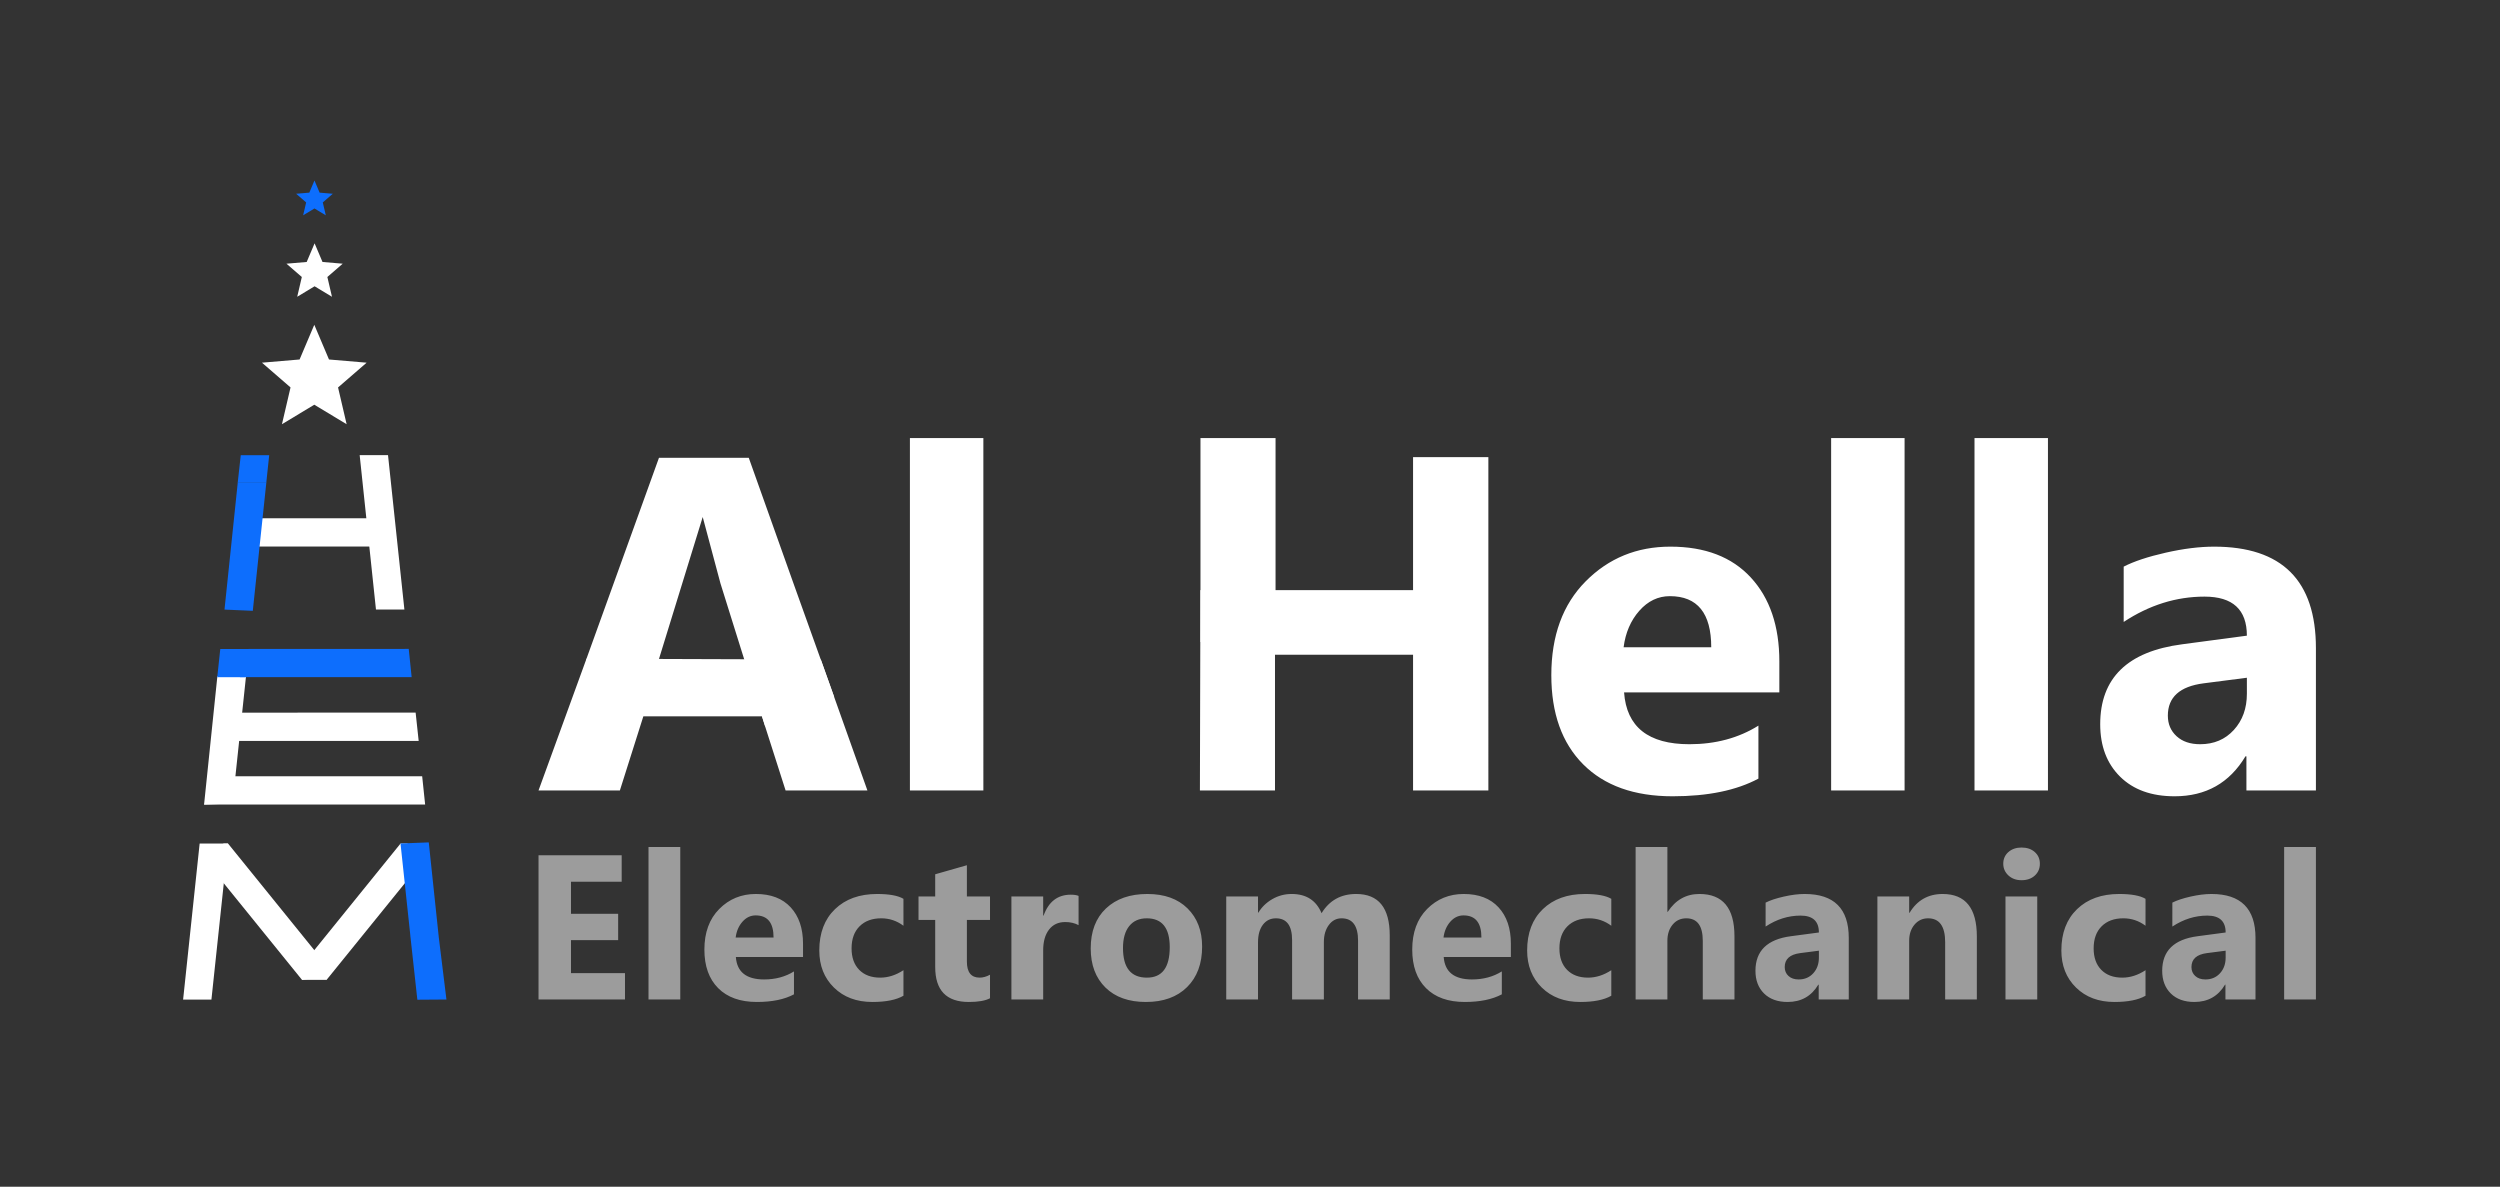 <svg xmlns="http://www.w3.org/2000/svg" xmlns:xlink="http://www.w3.org/1999/xlink" width="13571.31" height="6442.221" viewBox="0 0 13571.31 6442.221">
  <rect x="0" y="0" width="13571.31" height="6442.221" fill="#333333" stroke="none"/>
  <defs>
    <clipPath id="clip-Al_Hella_Electromechanical_White">
      <rect width="13571.31" height="6442.22"/>
    </clipPath>
  </defs>
  <g id="Al_Hella_Electromechanical_White" data-name="Al Hella Electromechanical_White" clip-path="url(#clip-Al_Hella_Electromechanical_White)">
    <g id="al_hella_logo_black" transform="translate(-577.747 -1106.779)">
      <g id="primary_color_logo_for_dark" transform="translate(1572.177 2086.586)">
        <g id="Group_58" data-name="Group 58" transform="translate(427.614)">
          <path id="Icon_material-star" data-name="Icon material-star" d="M287.079,436.79,462.641,542.751,416.052,343.043l155.107-134.37L366.906,191.345,287.079,3,207.253,191.345,3,208.674l155.107,134.37L111.518,542.751Z" transform="translate(-3 780.335)" fill="#fff"/>
          <path id="Icon_material-star-2" data-name="Icon material-star" d="M155.7,236.173l94.369,56.957L225.026,185.782,308.4,113.555,198.609,104.24,155.7,3,112.792,104.24,3,113.555l83.374,72.227L61.332,293.131Z" transform="translate(130.038 338.086)" fill="#fff"/>
          <path id="Icon_material-star-3" data-name="Icon material-star" d="M102.456,154.87l61.464,37.1-16.311-69.918,54.3-47.043L130.4,68.939,102.456,3,74.509,68.939,3,75.006l54.3,47.043L40.992,191.967Z" transform="translate(182.598 -3)" fill="#0d6efd"/>
        </g>
        <g id="Group_57" data-name="Group 57" transform="translate(0 3555.963)">
          <path id="Path_45" data-name="Path 45" d="M153.5,0l-.709,851.591L0,867.643.357,16.089Z" transform="matrix(0.995, 0.105, -0.105, 0.995, 90.693, 27.196)" fill="#fff"/>
          <path id="Path_55" data-name="Path 55" d="M153.754,55.631l-.26,872.951L93.69,939.1.036,883.468l.022-9.875L0,0,136.425,41.6Z" transform="translate(88.843 96.778) rotate(-39)" fill="#fff"/>
          <path id="Path_55-2" data-name="Path 55" d="M153.781,828.056l-.3-764.839.013-38.26L.064,0,0,883.671l126.173-33.259Z" transform="translate(778.434 783.519) rotate(-141)" fill="#fff"/>
          <path id="Path_87" data-name="Path 87" d="M152.737,134.015,152.928.553,0,0V134.125Z" transform="translate(778.98 630.602) rotate(90)" fill="#fff"/>
          <path id="Path_89" data-name="Path 89" d="M158.5,363.541,157.082,15.417,0,0,6.022,346.971Z" transform="matrix(-0.995, 0.105, -0.105, -0.995, 1429.084, 890.075)" fill="#0d6efd"/>
          <path id="Path_45-2" data-name="Path 45" d="M153.143,521.349,152.5,29.419l-.018-13.435L.008,0,0,511.168Z" transform="matrix(-0.995, 0.105, -0.105, -0.995, 1386.834, 545.726)" fill="#0d6efd"/>
        </g>
        <g id="Group_56" data-name="Group 56" transform="translate(112.992 2526.918)">
          <path id="Path_50" data-name="Path 50" d="M153.585,0l-.253,1200L.155,1099.513,0,16.079Z" transform="translate(1200.433 707.193) rotate(90)" fill="#fff"/>
          <path id="Path_51" data-name="Path 51" d="M153.587,0V989.221L.158,1014.945,0,16.52Z" transform="translate(1165.348 361.719) rotate(90)" fill="#fff"/>
          <path id="Path_90" data-name="Path 90" d="M153.959,0l-.35,700.461L.685,722.9-.616,22.609,97.464,8.291Z" transform="matrix(0.995, 0.105, -0.105, 0.995, 75.564, 141.796)" fill="#fff"/>
          <path id="Path_46" data-name="Path 46" d="M155.108,0l-3.269,154.346L0,170.3.282,16.273Z" transform="matrix(0.995, 0.105, -0.105, 0.995, 89.824, 0)" fill="#0d6efd"/>
          <path id="Path_49" data-name="Path 49" d="M153.407,0V932L4.051,956.708.345,884.463,0,15.87Z" transform="translate(1127.255 15.839) rotate(90)" fill="#0d6efd"/>
        </g>
        <g id="Group_55" data-name="Group 55" transform="translate(224.488 1475.124)">
          <path id="Path_47" data-name="Path 47" d="M154.2,0l-.011,150.531L0,166.737.737,16.129Z" transform="matrix(0.995, 0.105, -0.105, 0.995, 88.981, 0)" fill="#0d6efd"/>
          <path id="Path_88" data-name="Path 88" d="M153.421,858.642,153.41,16.124,0,0,.46,842.565Z" transform="matrix(-0.995, 0.105, -0.105, -0.995, 976.364, 854.019)" fill="#fff"/>
          <path id="Path_52" data-name="Path 52" d="M153.5,0V745.323L.07,764.616,0,19.978Z" transform="translate(854.51 358.319) rotate(90)" fill="#fff"/>
          <path id="Path_91" data-name="Path 91" d="M153.418-194.851l-.008,699.645L0,514.311-.765-178.55Z" transform="matrix(0.995, 0.105, -0.105, 0.995, 53.76, 342.525)" fill="#0d6efd"/>
        </g>
      </g>
      <path id="Path_13" data-name="Path 13" d="M322.436,811.931H-146.975V29.213h451.4V172.766H29.326V346.885H285.319V489.892H29.326V668.924h293.11Zm300.1,0H450.059V-15.545H622.541ZM1288.9,581.591H924.284q8.732,121.72,153.378,121.719,92.245,0,162.111-43.666V784.093q-77.508,41.483-201.411,41.483-135.365,0-210.144-75.051T753.44,541.2q0-139.186,80.783-220.514T1032.9,239.357q122.266,0,189.13,72.6T1288.9,509ZM1128.97,475.7q0-120.082-97.157-120.082-41.483,0-71.776,34.387t-36.844,85.7Zm705.109,316.034q-58.4,33.841-168.661,33.841-128.815,0-208.506-78.053t-79.69-201.411q0-142.461,85.422-224.608t228.429-82.147q98.795,0,143.007,26.2V411.838q-54.038-40.391-120.628-40.391-74.233,0-117.626,43.393T1552.432,534.65q0,74.232,41.482,116.534t114.078,42.3q64.408,0,126.087-40.391Zm469.858,13.646q-38.208,20.2-115.17,20.2-182.306,0-182.306-189.4V380.18h-90.609V253h90.609V132.374L2178.4,83.25V253h125.541V380.18H2178.4V606.153q0,87.333,69.32,87.333,27.292,0,56.221-15.829Zm480.774-396.817q-31.113-16.921-72.6-16.921-56.22,0-87.878,41.21T2592.579,545.02v266.91H2420.1V253h172.48V356.71h2.183q40.938-113.532,147.374-113.532,27.292,0,42.575,6.55Zm365.6,417.012q-139.732,0-219.7-78.326t-79.964-212.6q0-138.64,82.966-216.967t224.335-78.326q139.186,0,218.331,78.326t79.146,207.142q0,139.186-81.6,219.969T3150.315,825.576Zm4.366-454.129q-61.132,0-94.974,42.029t-33.841,118.99q0,161.019,129.907,161.019,123.9,0,123.9-165.386Q3279.677,371.447,3154.682,371.447ZM4473.848,811.931H4301.912V493.167q0-121.72-89.515-121.72-42.576,0-69.319,36.57t-26.748,91.153v312.76H3943.848V489.892q0-118.445-87.877-118.445-44.213,0-70.685,34.933t-26.472,94.974V811.931H3586.331V253h172.483v87.332H3761q26.745-44.758,75.051-72.868t105.618-28.11q118.445,0,162.111,104.253,63.862-104.253,187.766-104.253,182.307,0,182.306,224.881Zm657.624-230.339H4766.857q8.733,121.72,153.377,121.719,92.246,0,162.111-43.666V784.093q-77.508,41.483-201.41,41.483-135.366,0-210.144-75.051T4596.014,541.2q0-139.186,80.783-220.514t198.681-81.328q122.265,0,189.131,72.6T5131.472,509ZM4971.543,475.7q0-120.082-97.158-120.082-41.482,0-71.776,34.387t-36.844,85.7Zm705.108,316.034q-58.4,33.841-168.66,33.841-128.813,0-208.505-78.053T5219.8,546.112q0-142.461,85.421-224.608t228.431-82.147q98.793,0,143,26.2V411.838q-54.035-40.391-120.626-40.391-74.231,0-117.625,43.393T5395.006,534.65q0,74.232,41.483,116.534t114.078,42.3q64.408,0,126.084-40.391Zm668.54,20.2H6173.256V494.258q0-122.811-89.517-122.811-45.85,0-74.232,34.387t-28.383,87.333V811.931H5808.643V-15.545h172.481V335.968h2.184q63.316-96.611,171.936-96.612,189.951,0,189.948,229.248Zm620.507,0H6802.5V731.694h-2.184q-56.218,93.882-166.475,93.882-81.33,0-128-46.122t-46.669-123.084q0-162.657,192.68-187.765l151.74-20.2q0-91.7-99.341-91.7-99.887,0-189.948,59.5V286.3q36.024-18.558,98.521-32.75t113.8-14.192q239.075,0,239.074,238.527Zm-162.11-227.065V547.2l-101.523,13.1q-84.059,10.917-84.06,75.87,0,29.475,20.47,48.306t55.4,18.831q48.579,0,79.146-33.568T6803.588,584.866Zm857.394,227.065H7489.045V501.354q0-129.907-92.79-129.907-44.758,0-73.688,34.387t-28.929,87.333V811.931H7121.158V253h172.481v88.424h2.185q61.68-102.07,179.578-102.07,185.582,0,185.581,230.339Zm242.792-647.352q-43.667,0-71.5-25.927t-27.835-63.589q0-38.754,27.835-63.316t71.5-24.562q44.214,0,71.775,24.562t27.566,63.316q0,39.3-27.566,64.408T7903.774,164.578Zm85.149,647.352h-172.48V253h172.48Zm587.756-20.2q-58.4,33.841-168.661,33.841-128.817,0-208.507-78.053t-79.688-201.411q0-142.461,85.419-224.608t228.431-82.147q98.793,0,143.007,26.2V411.838q-54.038-40.391-120.628-40.391-74.234,0-117.626,43.393T8295.032,534.65q0,74.232,41.483,116.534t114.076,42.3q64.409,0,126.088-40.391Zm597.036,20.2h-163.2V731.694h-2.185q-56.219,93.882-166.477,93.882-81.328,0-127.994-46.122t-46.672-123.084q0-162.657,192.677-187.765l151.743-20.2q0-91.7-99.342-91.7-99.888,0-189.946,59.5V286.3q36.025-18.558,98.521-32.75t113.806-14.192q239.071,0,239.072,238.527ZM9011.6,584.866V547.2l-101.526,13.1q-84.056,10.917-84.057,75.87,0,29.475,20.469,48.306t55.4,18.831q48.582,0,79.146-33.568T9011.6,584.866Zm490.052,227.065H9329.173V-15.545h172.483Z" transform="translate(3648.089 5720.424)" fill="#9c9c9c"/>
      <g id="Group_85" data-name="Group 85" transform="translate(-5807.888 5523.556)">
        <path id="Path_93" data-name="Path 93" d="M878.7,1558.319H434.55L305.846,1155.8H-337.673l-127.442,402.515H-906.745L-646.359,843l1272.226,4.4Zm629.407,0H1109.381V-354.572H1508.11Zm2741.43,0H3840.717V821.427h-749.51v736.892H2683.645l2.745-1087.673H3840.717V-251.1h408.823Zm1579.543-532.48H4986.2q20.19,281.381,354.567,281.382,213.245,0,374.754-100.944v287.691q-179.174,95.9-465.6,95.9-312.927,0-485.793-173.5t-172.866-483.9q0-321.759,186.747-509.768t459.3-188.008q282.643,0,437.215,167.82t154.57,455.51Zm-369.707-244.79q0-277.6-224.6-277.6-95.9,0-165.927,79.494t-85.172,198.1Zm1049.586,777.27H6110.233V-354.572h398.729Zm778.3,0H6888.533V-354.572h398.728Zm1454.626,0h-377.28V1372.834h-5.048q-129.964,217.03-384.848,217.03-188.006,0-295.892-106.622t-107.884-284.536q0-376.017,445.417-434.06l350.778-46.687q0-211.983-229.646-211.983-230.911,0-439.108,137.536V343.2q83.279-42.9,227.757-75.708t263.084-32.807q552.667,0,552.67,551.407Zm-374.757-524.91V946.345l-234.693,30.283q-194.32,25.236-194.318,175.391,0,68.137,47.318,111.669t128.073,43.532q112.3,0,182.96-77.6T8367.13,1033.409Z" transform="translate(10215.746 -1683.984)" fill="#fff"/>
        <path id="Path_94" data-name="Path 94" d="M2683.645,855.675V-251.1h407.562v1106.2Z" transform="translate(10218.793 -1787.452)" fill="#fff"/>
        <path id="Path_102" data-name="Path 102" d="M4311.9-8487.058l-24.83,171.15,208.324,36.548,209.942-36.548v-169.549l237.53-770.864,96.42,360.683,242.9,776.648,374.331-160.294-220.84-616.354-242.835-682.083H4705.385Z" transform="translate(5257.454 7646.165)" fill="#fff"/>
      </g>
    </g>
  </g>
</svg>
